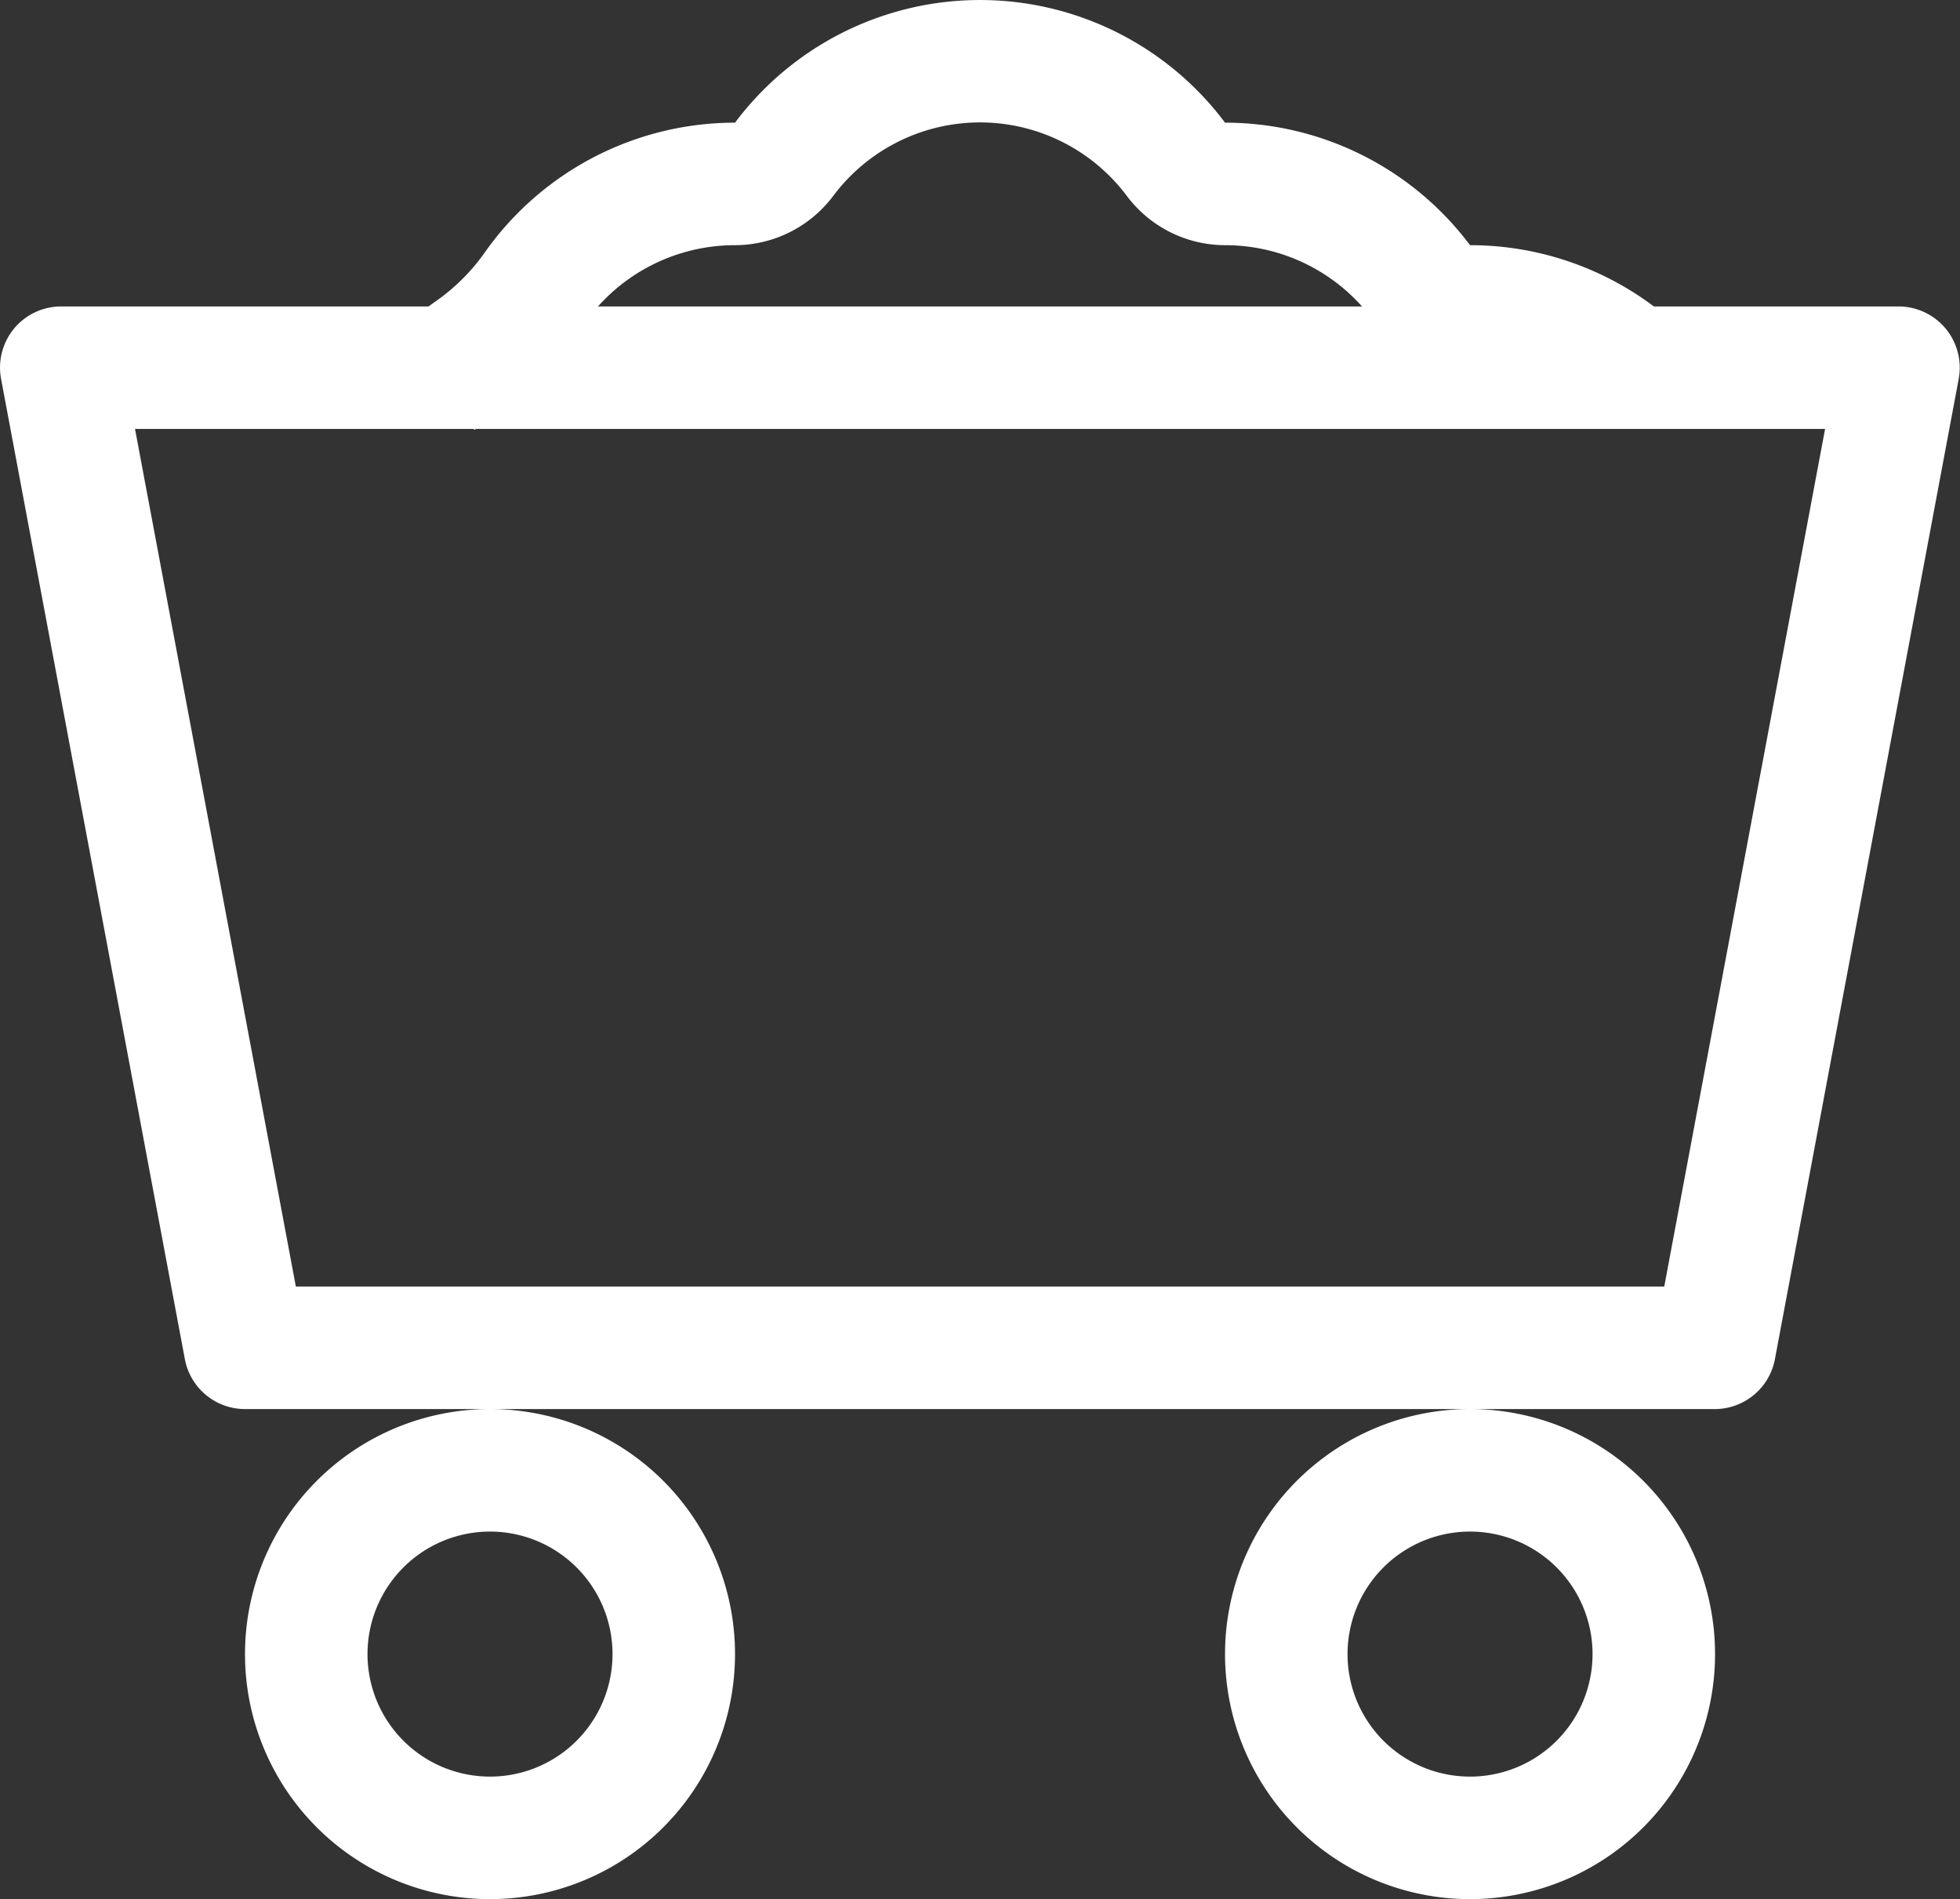 <svg xmlns="http://www.w3.org/2000/svg" width="35.999" height="34.878"><rect width="100%" height="100%" fill="#333333" stroke="none"/><g fill="#fff" fill-rule="evenodd"><path d="M9 32.628a2.25 2.25 0 1 0-2.25-2.25A2.25 2.25 0 0 0 9 32.628Zm0 2.25a4.5 4.5 0 1 0-4.5-4.5 4.5 4.5 0 0 0 4.5 4.5Zm18-2.25a2.25 2.25 0 1 0-2.25-2.25 2.25 2.25 0 0 0 2.25 2.25Zm0 2.25a4.5 4.5 0 1 0-4.5-4.5 4.5 4.5 0 0 0 4.5 4.5ZM.259 6.033a1.125 1.125 0 0 1 .866-.405h33.75a1.125 1.125 0 0 1 1.1 1.332l-3.375 18a1.125 1.125 0 0 1-1.1.918h-27a1.125 1.125 0 0 1-1.105-.918L.02 6.96a1.125 1.125 0 0 1 .238-.925ZM2.48 7.878l2.954 15.75h25.133l2.954-15.75Z"/><path d="M13.5 2.253a5.621 5.621 0 0 1 9 0 5.622 5.622 0 0 1 4.5 2.25 5.618 5.618 0 0 1 3.89 1.561l-1.557 1.624A3.359 3.359 0 0 0 27 6.753a2.262 2.262 0 0 1-1.8-.9 3.369 3.369 0 0 0-2.7-1.35 2.262 2.262 0 0 1-1.8-.9 3.368 3.368 0 0 0-5.4 0 2.262 2.262 0 0 1-1.8.9 3.373 3.373 0 0 0-2.763 1.435A5.962 5.962 0 0 1 9.31 7.365a3.4 3.4 0 0 0-.592.531L7.03 6.406a5.625 5.625 0 0 1 .983-.88 3.667 3.667 0 0 0 .887-.884 5.621 5.621 0 0 1 4.6-2.389Z"/></g></svg>